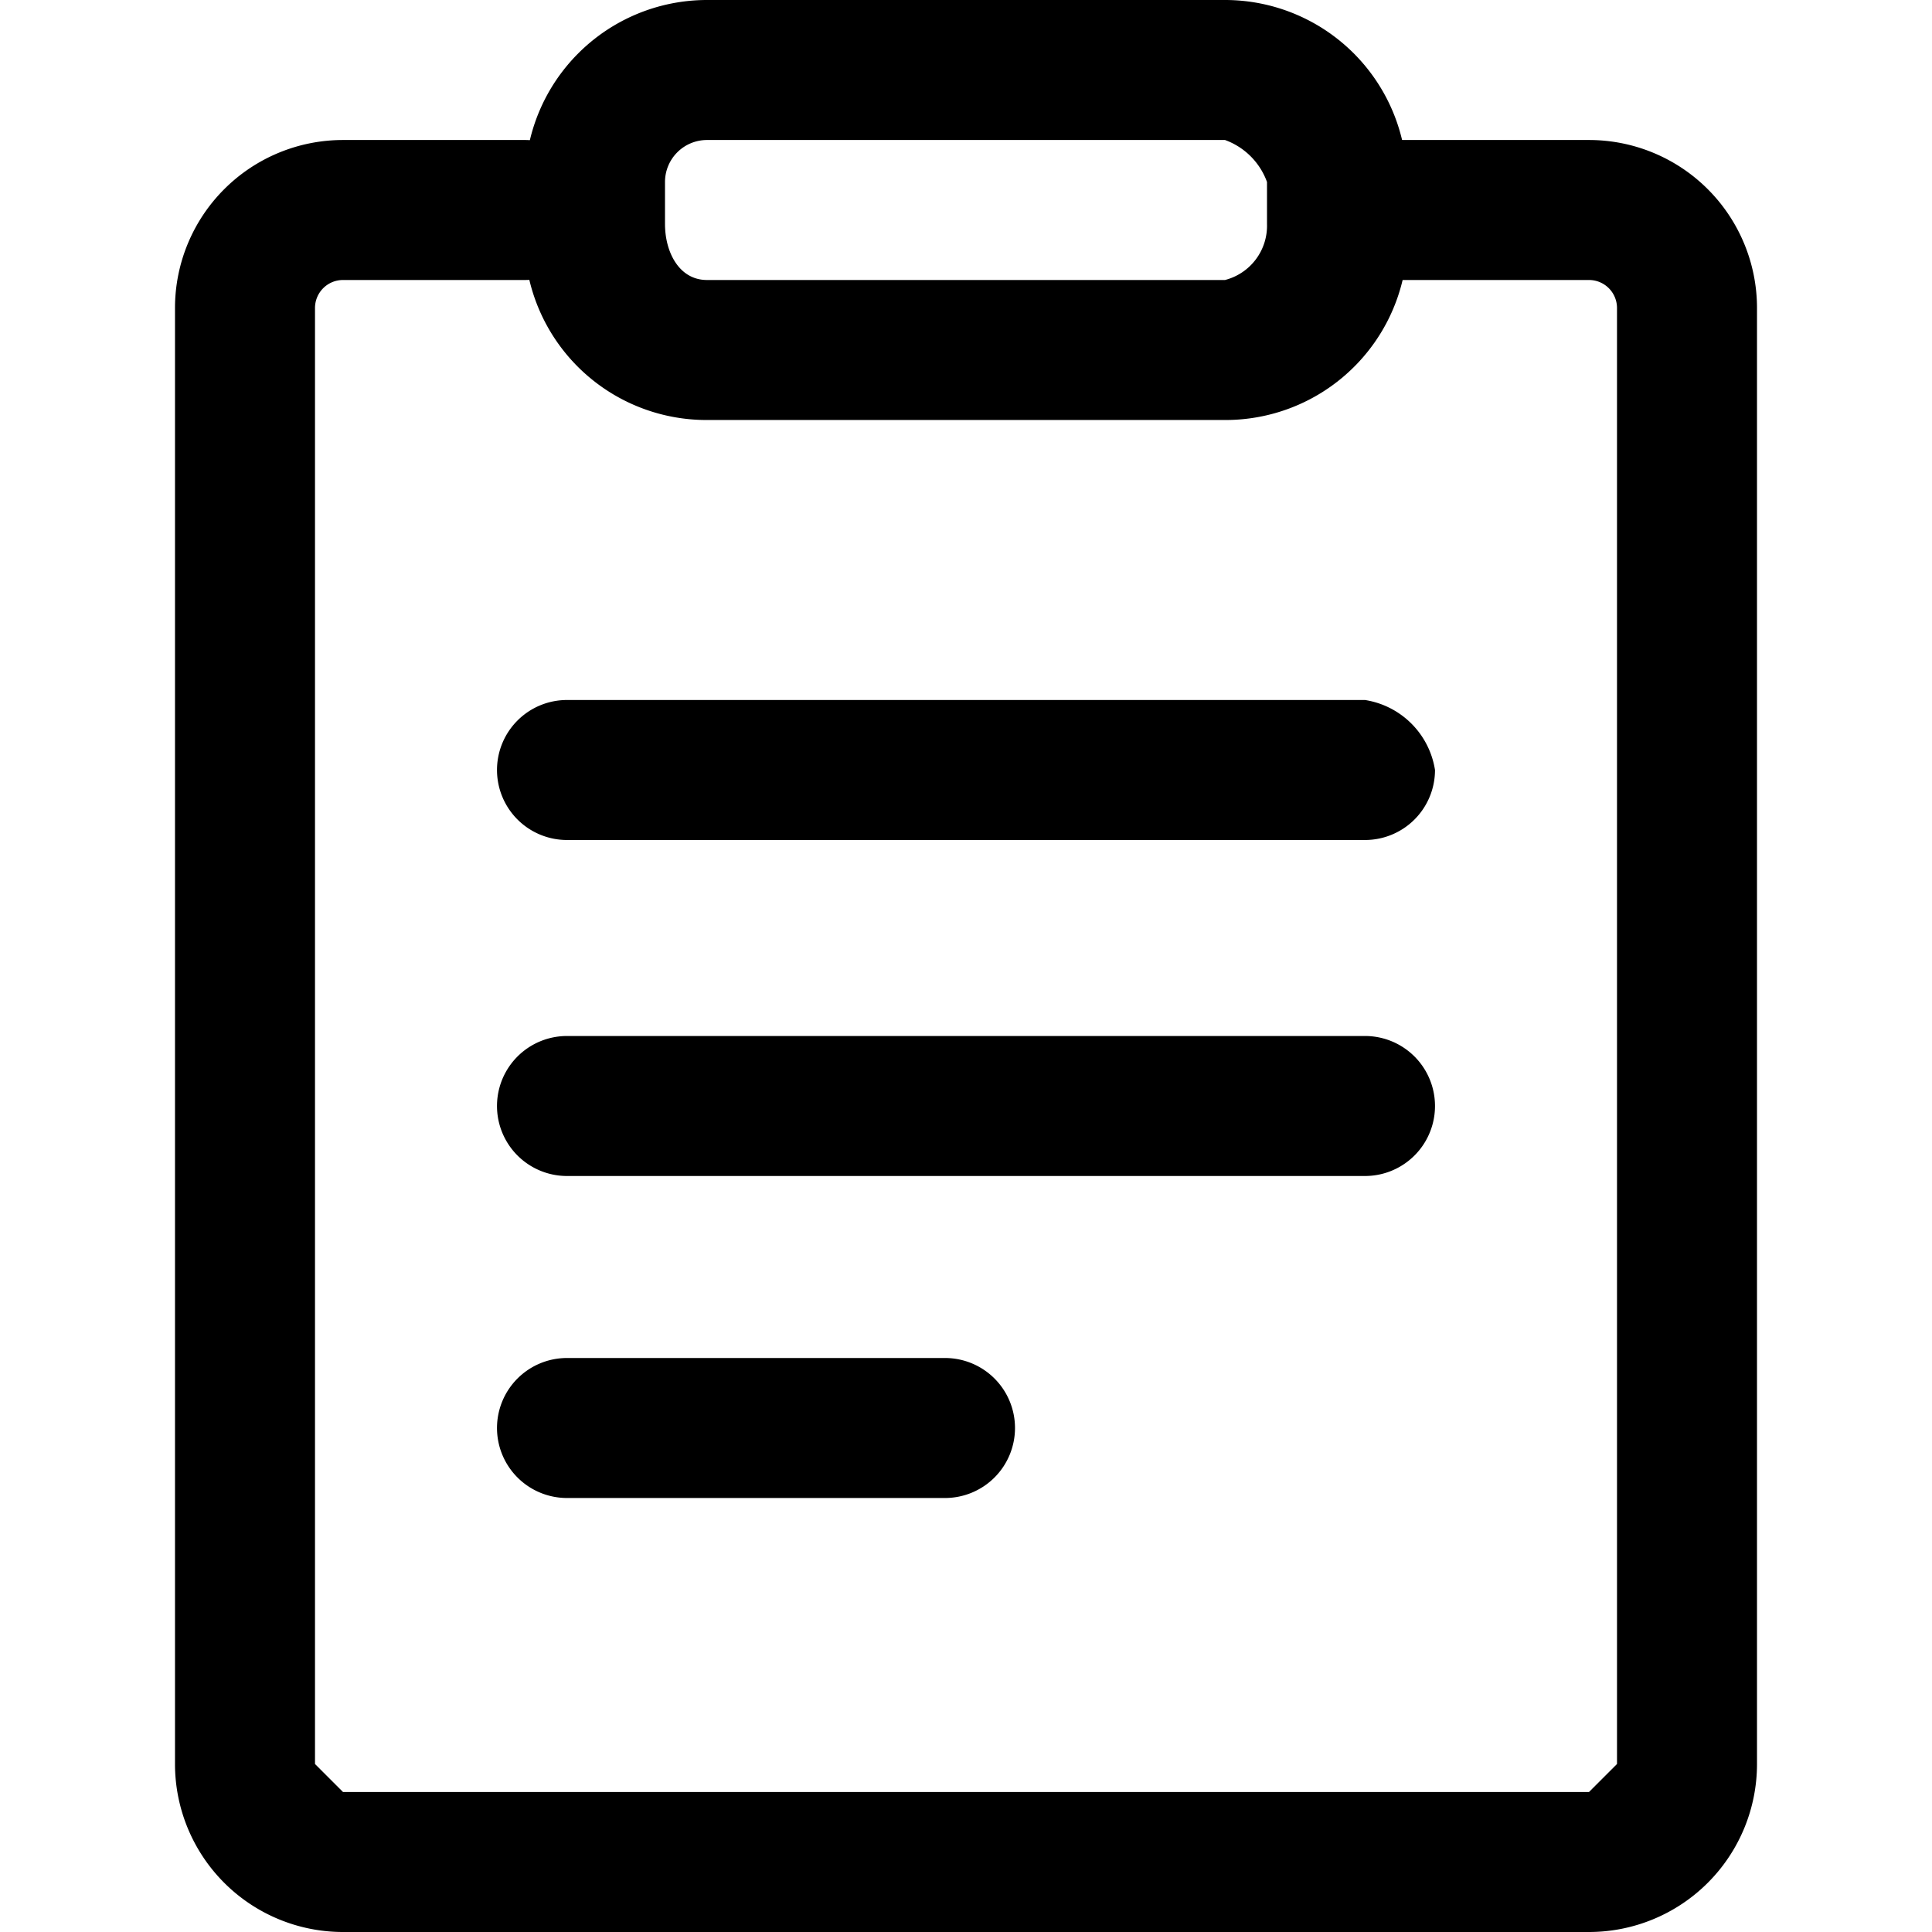 <?xml version="1.0" standalone="no"?><!DOCTYPE svg PUBLIC "-//W3C//DTD SVG 1.1//EN" "http://www.w3.org/Graphics/SVG/1.1/DTD/svg11.dtd"><svg t="1553495777558" class="icon" style="" viewBox="0 0 1024 1024" version="1.1" xmlns="http://www.w3.org/2000/svg" p-id="2987" xmlns:xlink="http://www.w3.org/1999/xlink" width="200" height="200"><defs><style type="text/css"></style></defs><path d="M842.203 1024H181.797A89.043 89.043 0 0 1 92.754 934.957V163.246A89.043 89.043 0 0 1 181.797 74.203h96.464a37.101 37.101 0 0 1 37.101 37.101 37.101 37.101 0 0 1-37.101 37.101H181.797a14.841 14.841 0 0 0-14.841 14.841v771.71l14.841 14.841h660.406l14.841-14.841V163.246a14.841 14.841 0 0 0-14.841-14.841H723.478a37.101 37.101 0 0 1-37.101-37.101 37.101 37.101 0 0 1 37.101-37.101h118.725a89.043 89.043 0 0 1 89.043 89.043v771.71a89.043 89.043 0 0 1-89.043 89.043z" p-id="2988"></path><path d="M723.478 445.217H300.522a37.101 37.101 0 0 1-37.101-37.101 37.101 37.101 0 0 1 37.101-37.101h422.957a44.522 44.522 0 0 1 37.101 37.101 37.101 37.101 0 0 1-37.101 37.101zM723.478 623.304H300.522a37.101 37.101 0 1 1 0-74.203h422.957a37.101 37.101 0 0 1 0 74.203zM500.87 793.971H300.522a37.101 37.101 0 0 1-37.101-37.101 37.101 37.101 0 0 1 37.101-37.101h200.348a37.101 37.101 0 0 1 37.101 37.101 37.101 37.101 0 0 1-37.101 37.101zM649.275 222.609H374.725a96.464 96.464 0 0 1-96.464-103.884v-22.261A96.464 96.464 0 0 1 374.725 0h274.551a96.464 96.464 0 0 1 96.464 96.464v22.261A96.464 96.464 0 0 1 649.275 222.609zM374.725 74.203a22.261 22.261 0 0 0-22.261 22.261v22.261c0 14.841 7.42 29.681 22.261 29.681h274.551a29.681 29.681 0 0 0 22.261-29.681v-22.261a37.101 37.101 0 0 0-22.261-22.261z" p-id="2989"></path></svg>